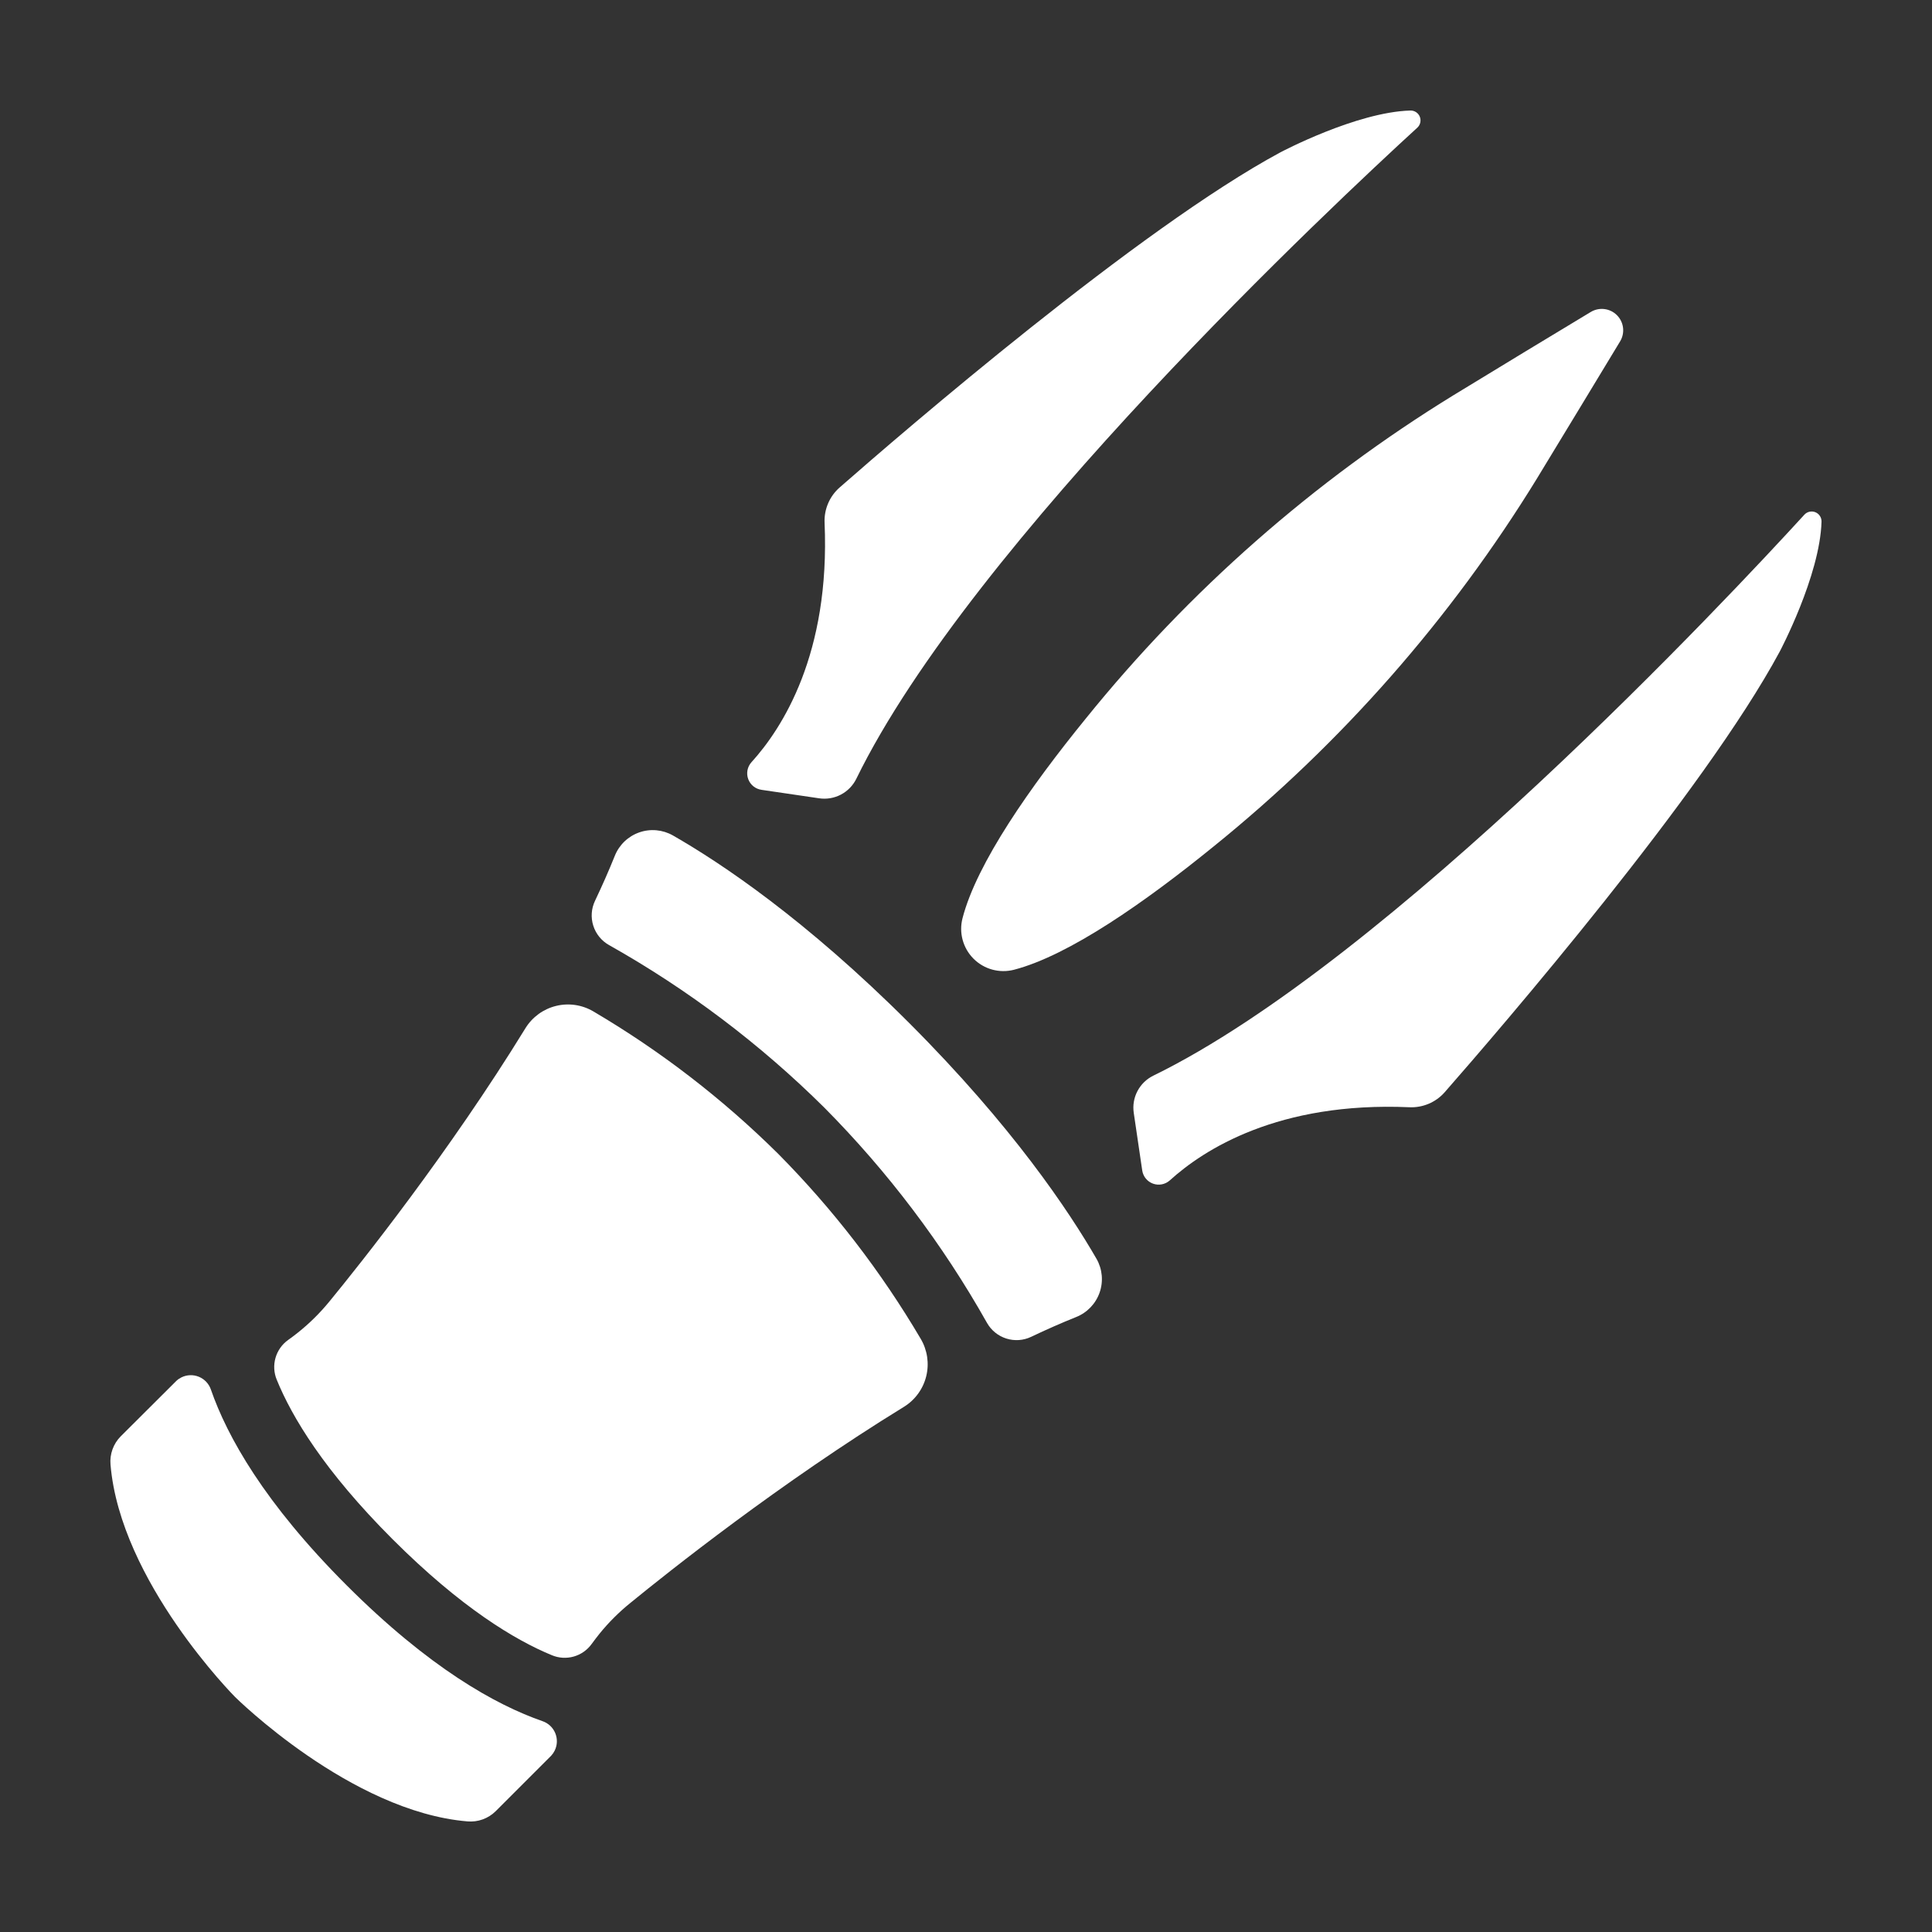 <?xml version="1.0" encoding="UTF-8"?>
<svg width="1200pt" height="1200pt" version="1.1" viewBox="0 0 1200 1200" xmlns="http://www.w3.org/2000/svg">
 <rect x="0" y="0" width="1200" height="1200" fill="#333333" stroke="none"/>
 <g fill="#fff">
  <path d="m473.09 490.59 35.695 5.25c4.637 0.684 9.367-0.117 13.516-2.297 4.152-2.176 7.5-5.617 9.57-9.82 71.555-146.51 297.66-357.94 348.42-404.39 1.898-1.723 2.527-4.445 1.578-6.824-0.949-2.383-3.281-3.922-5.844-3.863-33.68 0.961-80.789 25.992-80.789 25.992-87.727 47.25-234.16 173.44-273.7 208.12-6.297 5.516-9.746 13.598-9.375 21.961 3.539 81.422-26.297 127.66-45.422 148.71-2.566 2.856-3.336 6.894-2.004 10.496 1.332 3.598 4.551 6.164 8.355 6.66z"/>
  <path d="m954.7 297.09c18.422-30.258 36.984-60.938 51.562-85.031 3.18-5.234 2.371-11.965-1.961-16.297-4.332-4.332-11.062-5.141-16.297-1.961-24.07 14.508-54.773 33.07-85.031 51.562-87.07 53.477-164.37 121.43-228.56 200.93-34.43 42.305-67.688 89.742-76.57 124.01-2.34 8.992 0.25 18.555 6.809 25.141 6.559 6.582 16.109 9.207 25.113 6.898 34.266-8.883 81.703-42.188 124.01-76.57 79.512-64.227 147.46-141.57 200.93-228.68z"/>
  <path d="m1120.7 319.71c-46.453 50.789-257.81 276.87-404.39 348.42-4.203 2.07-7.644 5.418-9.82 9.57-2.18 4.148-2.981 8.879-2.297 13.516l5.25 35.695c0.535 3.785 3.113 6.969 6.703 8.273 3.594 1.305 7.613 0.52 10.453-2.039 21.094-19.125 67.289-48.961 148.71-45.422 8.344 0.402 16.422-3.004 21.961-9.258 34.641-39.539 160.88-185.98 208.12-273.7 0 0 25.031-47.109 25.992-80.789 0.059-2.562-1.48-4.894-3.863-5.844-2.379-0.949-5.102-0.32-6.824 1.578z"/>
  <path d="m564.66 635.34c-64.289-64.266-116.88-99.352-146.67-116.41-6.383-3.641-14.027-4.336-20.961-1.902-6.934 2.434-12.473 7.75-15.18 14.582-3.68 9.164-7.805 18.492-12.281 27.914-2.309 4.836-2.688 10.367-1.062 15.473 1.621 5.109 5.129 9.402 9.805 12.02 48.898 27.508 93.871 61.469 133.71 100.97 39.492 39.805 73.453 84.738 100.97 133.59 2.617 4.676 6.91 8.184 12.02 9.805 5.106 1.625 10.637 1.246 15.473-1.062 9.375-4.477 18.75-8.602 27.914-12.281 6.832-2.707 12.148-8.246 14.582-15.18s1.738-14.578-1.902-20.961c-17.062-29.555-52.148-82.266-116.41-146.55z"/>
  <path d="m290.34 1131.3c6.5 0.57 12.922-1.754 17.555-6.352l34.477-34.477c0.871-0.934 1.598-1.992 2.156-3.141 1.668-3.387 1.801-7.328 0.363-10.82-1.434-3.492-4.297-6.199-7.863-7.438-29.227-10.148-70.523-33.234-121.69-84.375-51.164-51.141-74.25-92.461-84.375-121.69-1.238-3.566-3.945-6.43-7.438-7.863-3.492-1.438-7.434-1.305-10.82 0.363-1.148 0.559-2.207 1.285-3.141 2.156l-34.57 34.453c-4.598 4.633-6.922 11.055-6.352 17.555 6.047 72.656 77.344 144.33 77.344 144.33s71.789 71.25 144.35 77.297z"/>
  <path d="m372.3 1014.8c5.766-7.113 12.27-13.594 19.406-19.336 23.18-18.938 92.859-74.438 169.83-121.71 6.894-4.285 11.84-11.102 13.77-18.984 1.934-7.887 0.699-16.215-3.434-23.203-24.621-41.793-54.332-80.367-88.453-114.84-34.465-34.145-73.043-63.875-114.84-88.5-6.988-4.137-15.32-5.371-23.207-3.434-7.891 1.938-14.703 6.891-18.98 13.793-47.297 77.016-102.84 146.72-121.88 169.9-5.762 7.039-12.25 13.449-19.359 19.125-2.086 1.688-4.172 3.234-6.211 4.688-3.793 2.719-6.555 6.644-7.832 11.137-1.277 4.488-0.996 9.281 0.801 13.59 9.375 23.016 29.414 56.531 71.93 99.023 42.516 42.492 76.031 62.625 98.953 72.047 4.309 1.801 9.102 2.086 13.594 0.809s8.414-4.043 11.133-7.84c1.547-2.086 3.094-4.172 4.781-6.258z"/>
 </g>
</svg>
